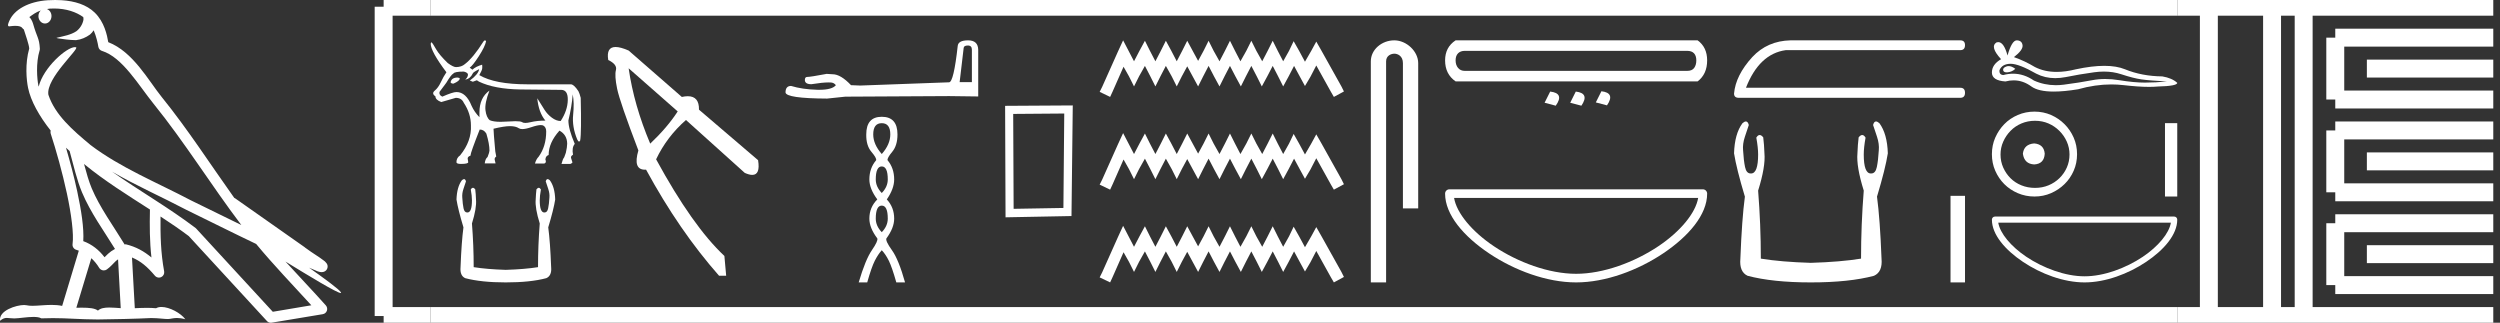 <?xml version="1.0" encoding="UTF-8" standalone="no"?>
<svg
   width="139.427"
   height="18.0"
   version="1.1"
   id="svg82"
   sodipodi:docname="kanakhtmeryhapisankhtanebemkafraneb.svg"
   inkscape:version="1.1.1 (3bf5ae0d25, 2021-09-20)"
   xmlns:inkscape="http://www.inkscape.org/namespaces/inkscape"
   xmlns:sodipodi="http://sodipodi.sourceforge.net/DTD/sodipodi-0.dtd"
   xmlns="http://www.w3.org/2000/svg"
   xmlns:svg="http://www.w3.org/2000/svg">
  <rect width="100%" height="100%" fill="#333333" stroke="none"/>
  <defs
     id="defs86" />
  <sodipodi:namedview
     id="namedview84"
     pagecolor="#ffffff"
     bordercolor="#666666"
     borderopacity="1.0"
     inkscape:pageshadow="2"
     inkscape:pageopacity="0.0"
     inkscape:pagecheckerboard="0"
     showgrid="false"
     inkscape:zoom="9.8617633"
     inkscape:cx="69.713699"
     inkscape:cy="8.9740544"
     inkscape:window-width="1920"
     inkscape:window-height="1001"
     inkscape:window-x="-9"
     inkscape:window-y="-9"
     inkscape:window-maximized="1"
     inkscape:current-layer="svg82" />
  <path
     d="M 3.009 0.474 C 3.703 0.474 4.257 0.675 4.644 0.953 C 4.65 1.006 4.664 1.06 4.653 1.112 C 4.603 1.361 4.458 1.59 4.257 1.743 C 3.941 1.95 3.56 2.01 3.2 2.099 C 3.11 2.109 3.181 2.13 3.231 2.139 C 3.461 2.178 3.938 2.238 4.202 2.238 C 4.221 2.238 4.238 2.237 4.254 2.237 C 4.532 2.205 4.795 2.089 5.02 1.926 C 5.099 1.859 5.167 1.776 5.225 1.69 C 5.372 2.036 5.452 2.403 5.485 2.607 C 5.503 2.717 5.581 2.806 5.687 2.84 C 6.826 3.189 7.725 4.749 8.566 5.789 C 10.296 7.926 11.766 10.315 13.459 12.549 C 12.522 12.093 11.588 11.633 10.65 11.175 C 8.729 10.164 6.728 9.359 5.045 8.085 C 5.042 8.083 5.039 8.079 5.037 8.077 C 4.067 7.269 3.074 6.417 2.698 5.284 C 2.55 4.364 4.455 2.707 4.24 2.638 C 4.222 2.632 4.2 2.629 4.176 2.629 C 3.718 2.629 2.423 3.756 2.157 4.83 C 2.154 4.816 2.146 4.799 2.143 4.785 C 2.07 4.429 1.989 3.529 2.211 2.806 C 2.221 2.772 2.224 2.737 2.222 2.702 C 2.206 2.411 2.162 2.238 2.098 2.068 C 2.035 1.899 1.959 1.724 1.838 1.303 C 1.807 1.195 1.696 0.975 1.63 0.958 C 1.816 0.82 2.005 0.677 2.275 0.583 L 2.275 0.583 C 2.196 0.659 2.143 0.769 2.143 0.897 C 2.143 1.126 2.307 1.312 2.508 1.312 C 2.709 1.312 2.872 1.126 2.872 0.897 L 2.872 0.894 C 2.871 0.71 2.763 0.558 2.617 0.504 C 2.67 0.497 2.713 0.485 2.771 0.482 C 2.852 0.476 2.932 0.474 3.009 0.474 ZM 3.68 8.237 C 3.745 8.302 3.815 8.361 3.882 8.424 C 4.096 9.204 4.294 10.065 4.574 10.729 C 5.057 11.874 5.79 12.87 6.413 13.883 C 6.261 13.965 6.129 14.058 6.029 14.152 C 5.948 14.229 5.894 14.281 5.83 14.346 C 5.521 13.939 5.124 13.623 4.644 13.449 C 4.689 12.726 4.536 11.737 4.305 10.662 C 4.126 9.831 3.904 9.003 3.68 8.237 ZM 4.686 9.145 C 5.835 10.09 7.114 10.883 8.362 11.685 C 8.344 12.595 8.344 13.463 8.446 14.36 C 8.033 14.014 7.587 13.763 7.019 13.625 C 7.015 13.624 7.012 13.624 7.009 13.624 C 6.989 13.624 6.972 13.636 6.952 13.636 C 6.303 12.573 5.569 11.577 5.115 10.502 C 4.959 10.133 4.822 9.652 4.686 9.145 ZM 5.093 14.399 C 5.256 14.552 5.405 14.728 5.533 14.94 C 5.576 15.01 5.649 15.058 5.729 15.075 C 5.749 15.079 5.77 15.081 5.79 15.081 C 5.85 15.081 5.909 15.063 5.959 15.027 C 6.175 14.871 6.307 14.703 6.436 14.581 C 6.483 14.536 6.533 14.5 6.584 14.464 L 6.733 17.186 C 6.52 17.172 6.298 17.151 6.096 17.151 C 5.832 17.151 5.601 17.187 5.463 17.323 C 5.294 17.189 4.966 17.159 4.572 17.159 C 4.471 17.159 4.366 17.161 4.257 17.163 L 5.093 14.399 ZM 6.251 9.574 L 6.251 9.574 C 7.605 10.361 9.035 10.988 10.386 11.699 C 10.388 11.7 10.39 11.701 10.392 11.702 C 11.687 12.333 12.978 12.983 14.286 13.606 C 15.27 14.795 16.338 15.901 17.364 17.026 C 16.648 17.146 15.931 17.268 15.214 17.388 C 13.792 15.842 12.369 14.299 10.947 12.753 C 10.936 12.74 10.924 12.728 10.91 12.717 C 9.411 11.58 7.758 10.635 6.251 9.574 ZM 3.076 0.0 C 2.941 0.0 2.803 0.005 2.665 0.013 C 1.58 0.084 0.792 0.539 0.523 1.157 C 0.482 1.25 0.377 1.471 0.516 1.471 C 0.53 1.471 0.547 1.468 0.568 1.463 C 0.683 1.448 0.778 1.442 0.857 1.442 C 1.275 1.442 1.237 1.615 1.327 1.637 C 1.417 1.919 1.617 2.483 1.63 2.705 C 1.386 3.566 1.477 4.468 1.566 4.903 C 1.715 5.635 2.196 6.487 2.827 7.283 C 2.813 7.338 2.809 7.394 2.827 7.449 C 3.129 8.371 3.479 9.618 3.73 10.785 C 3.981 11.953 4.123 13.062 4.047 13.608 C 4.025 13.759 4.121 13.9 4.268 13.936 C 4.313 13.947 4.352 13.967 4.395 13.981 L 3.467 17.06 C 3.273 17.018 3.072 17.005 2.874 17.005 C 2.493 17.005 2.118 17.055 1.81 17.055 C 1.685 17.055 1.57 17.047 1.47 17.023 C 1.438 17.015 1.395 17.011 1.345 17.011 C 0.909 17.011 -0.083 17.317 0.004 17.89 C 0.155 17.762 0.262 17.731 0.38 17.731 C 0.49 17.731 0.61 17.758 0.785 17.758 C 0.794 17.758 0.802 17.758 0.812 17.758 C 1.066 17.754 1.509 17.675 1.865 17.675 C 2.045 17.675 2.203 17.695 2.303 17.755 C 2.539 17.746 2.752 17.742 2.952 17.742 C 3.801 17.742 4.399 17.812 5.452 17.817 C 6.24 17.81 7.649 17.778 8.426 17.738 C 8.876 17.741 9.123 17.792 9.348 17.792 C 9.362 17.792 9.375 17.792 9.388 17.791 C 9.522 17.788 9.653 17.735 9.868 17.735 C 9.991 17.735 10.141 17.752 10.336 17.805 C 10.086 17.464 9.459 17.12 9.006 17.12 C 8.891 17.12 8.788 17.142 8.704 17.191 C 8.543 17.175 8.372 17.169 8.196 17.169 C 7.977 17.169 7.748 17.178 7.518 17.189 L 7.361 14.36 L 7.361 14.36 C 7.848 14.562 8.218 14.876 8.642 15.38 C 8.7 15.447 8.782 15.482 8.865 15.482 C 8.908 15.482 8.952 15.473 8.993 15.453 C 9.112 15.396 9.179 15.264 9.155 15.134 C 8.963 14.095 8.942 13.115 8.953 12.075 L 8.953 12.075 C 9.493 12.428 10.025 12.787 10.529 13.168 C 11.982 14.748 13.436 16.327 14.889 17.906 C 14.945 17.967 15.023 18 15.104 18 C 15.12 18 15.136 17.999 15.152 17.996 C 16.102 17.837 17.052 17.681 18.001 17.522 C 18.107 17.505 18.195 17.431 18.231 17.329 C 18.267 17.227 18.244 17.112 18.172 17.032 C 17.43 16.201 16.663 15.401 15.921 14.587 L 15.921 14.587 C 17.19 15.368 18.796 16.342 19 16.342 C 19.023 16.342 19.028 16.329 19.013 16.303 C 18.919 16.139 18.113 15.547 17.238 14.929 L 17.238 14.929 C 17.377 14.987 17.514 15.049 17.653 15.106 C 17.658 15.109 17.665 15.114 17.67 15.117 C 17.773 15.151 17.83 15.175 17.939 15.178 C 17.942 15.179 17.946 15.179 17.949 15.179 C 17.974 15.179 18.003 15.175 18.048 15.162 C 18.1 15.146 18.188 15.103 18.236 15.01 C 18.285 14.918 18.275 14.823 18.259 14.772 C 18.242 14.721 18.221 14.695 18.205 14.674 C 18.144 14.589 18.102 14.565 18.043 14.52 C 17.983 14.474 17.915 14.423 17.838 14.371 C 17.685 14.266 17.502 14.148 17.345 14.043 C 17.188 13.938 17.045 13.836 17.017 13.81 C 17.008 13.801 16.998 13.793 16.989 13.785 C 15.691 12.872 14.394 11.961 13.097 11.049 C 13.089 11.043 13.078 11.048 13.069 11.043 C 11.736 9.174 10.481 7.218 9.023 5.416 C 8.279 4.496 7.425 2.888 6.038 2.352 C 5.971 1.956 5.82 1.225 5.283 0.703 C 4.827 0.26 4.168 0.056 3.427 0.011 C 3.312 0.003 3.195 0.0 3.076 0.0 Z"
     style="fill:#ffffff;stroke:none"
     id="path2" />
  <path
     d="M 25.516 4.325 Q 25.184 4.325 25.131 4.581 L 25.131 4.597 Q 25.169 4.664 25.29 4.664 Q 25.637 4.513 25.637 4.385 L 25.637 4.37 Q 25.637 4.34 25.516 4.325 ZM 26.724 3.857 Q 26.671 4.151 26.203 4.491 L 26.369 4.559 L 26.596 4.476 L 26.709 4.551 Q 27.578 4.967 29.012 4.989 L 31.262 5.012 Q 31.278 5.011 31.293 5.011 Q 31.677 5.011 31.666 5.574 Q 31.655 6.16 31.27 6.749 Q 31.028 6.749 30.779 6.564 Q 30.53 6.379 30.371 6.129 Q 30.213 5.88 29.964 5.48 L 29.964 5.48 Q 30.039 6.273 30.417 6.726 Q 29.956 6.726 29.597 6.813 Q 29.418 6.856 29.298 6.856 Q 29.178 6.856 29.118 6.813 Q 29.043 6.759 28.744 6.759 Q 28.563 6.759 28.299 6.779 Q 28.095 6.794 27.926 6.794 Q 27.516 6.794 27.313 6.703 Q 27.124 6.545 27.075 6.148 Q 27.026 5.752 27.298 5.05 L 27.298 5.05 Q 26.739 5.45 26.739 6.265 L 26.739 6.537 Q 26.46 6.25 26.301 5.903 Q 25.992 5.133 25.456 5.133 Q 25.252 5.133 24.67 5.389 Q 24.474 5.306 24.512 5.125 L 24.889 4.619 Q 25.161 4.159 25.282 4.106 Q 25.342 3.992 25.871 3.992 Q 26.098 4.053 26.098 4.159 Q 26.098 4.302 25.946 4.446 Q 26.233 4.385 26.362 4.106 Q 26.362 4.038 26.724 3.857 ZM 27.05 2.25 Q 27.013 2.25 26.966 2.309 Q 26.392 3.222 25.924 3.577 Q 25.743 3.736 25.433 3.743 Q 25.282 3.743 24.972 3.517 Q 24.512 3.071 24.331 2.762 Q 24.127 2.399 24.066 2.361 Q 24.036 2.361 24.021 2.437 Q 24.021 2.867 24.897 4.03 Q 24.731 4.272 24.587 4.581 Q 24.444 4.891 24.248 5.053 Q 24.051 5.216 24.285 5.374 Q 24.285 5.571 24.61 5.691 Q 24.874 5.616 25.418 5.457 Q 25.743 5.457 25.863 5.729 Q 26.264 6.333 26.264 6.99 Q 26.309 7.866 25.66 8.666 Q 25.456 8.802 25.456 9.044 Q 25.456 9.142 25.705 9.142 Q 26.113 9.142 26.113 9.044 L 26.082 8.84 Q 26.082 8.734 26.241 8.682 L 26.241 8.666 Q 26.241 8.523 26.754 7.224 Q 26.989 7.224 27.124 7.451 Q 27.298 8.025 27.298 8.402 Q 27.298 8.485 27.192 8.757 Q 27.064 8.855 27.034 9.112 L 27.638 9.112 L 27.593 8.923 Q 27.562 8.81 27.676 8.727 L 27.623 8.448 Q 27.525 7.383 27.525 7.194 L 27.525 7.179 Q 28.121 7.035 28.442 7.035 Q 28.763 7.035 28.937 7.153 Q 29.006 7.199 29.13 7.199 Q 29.319 7.199 29.635 7.092 Q 29.978 6.976 30.161 6.976 Q 30.259 6.976 30.311 7.009 Q 30.462 7.103 30.462 7.33 Q 30.462 8.161 30.039 8.742 Q 29.903 8.878 29.835 9.12 L 30.356 9.12 Q 30.492 9.074 30.417 8.893 Q 30.432 8.697 30.598 8.644 Q 30.598 7.957 31.202 7.285 Q 31.625 7.519 31.632 8.01 Q 31.632 8.198 31.557 8.523 L 31.466 8.772 Q 31.383 8.87 31.315 9.142 L 31.814 9.142 Q 31.904 9.104 31.927 9.059 L 31.851 8.818 Q 31.814 8.712 31.957 8.629 Q 31.882 8.229 32.055 8.025 Q 31.7 7.194 31.7 6.718 Q 31.889 5.941 31.942 5.261 Q 32.033 5.737 31.965 6.401 Q 31.897 7.066 32.191 7.775 Q 32.249 7.895 32.296 7.895 Q 32.329 7.895 32.357 7.836 Q 32.433 7.405 32.387 5.457 Q 32.327 5.216 32.259 5.087 Q 32.017 4.717 31.844 4.702 L 29.405 4.702 Q 27.6 4.702 26.732 4.189 Q 26.875 3.932 26.89 3.838 Q 26.905 3.743 26.89 3.607 Q 26.528 3.713 26.347 3.887 L 26.196 3.773 Q 26.354 3.675 26.702 3.139 Q 27.049 2.603 27.109 2.301 Q 27.084 2.25 27.05 2.25 Z"
     style="fill:#ffffff;stroke:none"
     id="path4" />
  <path
     d="M 25.883 9.989 Q 25.832 9.989 25.761 10.051 Q 25.481 10.428 25.459 11.128 Q 25.545 11.678 25.847 12.68 Q 25.739 13.488 25.685 14.899 Q 25.642 15.373 25.944 15.513 Q 26.838 15.75 28.206 15.75 Q 29.585 15.75 30.469 15.513 Q 30.781 15.373 30.738 14.899 Q 30.684 13.488 30.576 12.68 Q 30.878 11.678 30.964 11.128 Q 30.943 10.428 30.663 10.051 Q 30.592 9.989 30.541 9.989 Q 30.468 9.989 30.436 10.116 Q 30.512 10.331 30.576 10.536 Q 30.663 10.794 30.641 11.021 Q 30.62 11.387 30.571 11.619 Q 30.523 11.85 30.372 11.85 Q 30.364 11.851 30.356 11.851 Q 30.102 11.851 30.102 11.171 Q 30.102 10.924 30.167 10.568 Q 30.112 10.474 30.048 10.474 Q 29.987 10.474 29.919 10.557 Q 29.887 10.816 29.876 11.128 Q 29.833 11.602 30.102 12.464 Q 30.006 13.682 30.006 14.899 Q 29.273 15.017 28.206 15.05 Q 27.151 15.017 26.418 14.899 Q 26.418 13.682 26.321 12.464 Q 26.59 11.602 26.547 11.128 Q 26.537 10.816 26.504 10.557 Q 26.436 10.474 26.376 10.474 Q 26.312 10.474 26.256 10.568 Q 26.321 10.924 26.321 11.171 Q 26.321 11.851 26.068 11.851 Q 26.06 11.851 26.052 11.85 Q 25.901 11.85 25.852 11.619 Q 25.804 11.387 25.782 11.021 Q 25.761 10.794 25.847 10.536 Q 25.912 10.331 25.987 10.116 Q 25.955 9.989 25.883 9.989 Z"
     style="fill:#ffffff;stroke:none"
     id="path6" />
  <path
     d="M 35.06 3.808 L 37.796 6.214 Q 37.219 7.105 36.263 8.011 Q 35.356 5.868 35.06 3.808 ZM 34.331 2.621 Q 33.803 2.621 33.922 3.346 Q 34.433 3.594 34.351 3.907 Q 34.268 4.22 34.417 4.945 Q 34.565 5.671 35.603 8.39 Q 35.288 9.464 35.97 9.464 Q 36 9.464 36.032 9.462 Q 37.878 12.857 40.103 15.379 L 40.499 15.379 L 40.4 14.275 Q 38.62 12.61 36.592 8.885 Q 37.186 7.632 38.257 6.692 L 41.537 9.643 Q 41.786 9.754 41.954 9.754 Q 42.412 9.754 42.279 8.934 L 38.983 6.116 Q 38.996 5.366 38.358 5.366 Q 38.21 5.366 38.027 5.407 L 35.06 2.819 Q 34.607 2.621 34.331 2.621 Z"
     style="fill:#ffffff;stroke:none"
     id="path8" />
  <path
     d="M 53.979 2.538 Q 54.203 2.538 54.203 2.773 L 54.203 4.579 L 53.52 4.579 L 53.744 2.677 Q 53.755 2.538 53.979 2.538 ZM 53.99 2.25 Q 53.445 2.25 53.413 2.56 Q 53.188 4.579 52.932 4.59 L 47.975 4.771 L 47.462 4.75 Q 46.885 4.141 46.437 4.141 Q 46.276 4.13 46.105 4.12 Q 45.197 4.291 45.016 4.291 Q 44.888 4.291 44.888 4.461 Q 44.888 4.696 45.251 4.696 Q 45.875 4.597 46.208 4.597 Q 46.268 4.597 46.319 4.6 Q 46.501 4.6 46.618 4.75 Q 46.41 5.008 45.686 5.008 Q 45.63 5.008 45.571 5.006 Q 44.749 4.985 44.118 4.793 Q 43.809 4.793 43.809 5.156 Q 43.841 5.487 46.127 5.498 L 47.142 5.391 L 52.932 5.359 L 54.556 5.38 L 54.556 2.773 Q 54.545 2.25 53.99 2.25 Z"
     style="fill:#ffffff;stroke:none"
     id="path10" />
  <path
     d="M 49.177 6.87 Q 49.653 6.87 49.653 7.497 Q 49.653 8.049 49.177 8.59 Q 48.701 8.049 48.701 7.497 Q 48.701 6.87 49.177 6.87 ZM 49.177 9.282 Q 49.512 9.282 49.512 10.007 Q 49.512 10.418 49.177 10.764 Q 48.842 10.418 48.842 10.007 Q 48.842 9.282 49.177 9.282 ZM 49.177 11.467 Q 49.512 11.467 49.512 12.191 Q 49.512 12.603 49.177 12.949 Q 48.842 12.603 48.842 12.191 Q 48.842 11.467 49.177 11.467 ZM 49.177 6.513 Q 48.312 6.513 48.312 7.497 Q 48.301 8.114 48.598 8.465 Q 48.896 8.817 48.863 8.936 Q 48.485 9.379 48.485 10.007 Q 48.485 10.526 48.928 11.121 Q 48.485 11.564 48.485 12.191 Q 48.485 12.711 48.928 13.295 Q 48.982 13.435 48.625 13.955 Q 48.268 14.474 47.89 15.75 L 48.366 15.75 Q 48.604 14.906 48.787 14.544 Q 48.971 14.182 49.177 13.955 Q 49.393 14.182 49.572 14.544 Q 49.75 14.906 49.988 15.75 L 50.475 15.75 Q 50.118 14.474 49.745 13.955 Q 49.372 13.435 49.436 13.295 Q 49.869 12.711 49.869 12.191 Q 49.869 11.564 49.458 11.121 Q 49.869 10.526 49.869 10.007 Q 49.869 9.379 49.501 8.936 Q 49.469 8.817 49.761 8.465 Q 50.053 8.114 50.053 7.497 Q 50.053 6.513 49.177 6.513 Z"
     style="fill:#ffffff;stroke:none"
     id="path12" />
  <path
     d="M 59.354 6.331 L 59.307 11.598 L 56.531 11.646 L 56.507 6.354 L 59.354 6.331 ZM 59.829 5.88 L 56.056 5.903 L 56.08 12.12 L 59.758 12.049 L 59.829 5.88 Z"
     style="fill:#ffffff;stroke:none"
     id="path14" />
  <path
     d="M 62.637 2.25 L 62.357 2.858 L 61.469 4.844 L 61.329 5.124 L 61.913 5.405 L 62.053 5.101 L 62.661 3.722 L 62.965 4.26 L 63.245 4.82 L 63.525 4.26 L 63.853 3.675 L 64.156 4.26 L 64.437 4.82 L 64.717 4.26 L 65.021 3.675 L 65.348 4.26 L 65.628 4.82 L 65.909 4.26 L 66.213 3.699 L 66.516 4.26 L 66.82 4.82 L 67.101 4.26 L 67.404 3.675 L 67.708 4.26 L 68.012 4.82 L 68.292 4.26 L 68.596 3.675 L 68.9 4.26 L 69.204 4.82 L 69.484 4.26 L 69.788 3.675 L 70.092 4.26 L 70.372 4.82 L 70.676 4.26 L 70.98 3.675 L 71.283 4.26 L 71.564 4.82 L 71.868 4.26 L 72.171 3.675 L 72.499 4.283 L 72.779 4.797 L 73.083 4.283 L 73.41 3.652 L 74.228 5.124 L 74.391 5.405 L 74.952 5.101 L 74.812 4.82 L 73.69 2.811 L 73.41 2.32 L 73.13 2.834 L 72.779 3.442 L 72.452 2.834 L 72.148 2.297 L 71.891 2.834 L 71.564 3.418 L 71.26 2.834 L 70.98 2.273 L 70.699 2.834 L 70.395 3.418 L 70.068 2.834 L 69.788 2.273 L 69.508 2.834 L 69.18 3.418 L 68.877 2.834 L 68.596 2.273 L 68.316 2.834 L 68.012 3.418 L 67.685 2.834 L 67.404 2.273 L 67.124 2.834 L 66.82 3.395 L 66.516 2.834 L 66.213 2.273 L 65.932 2.834 L 65.628 3.418 L 65.325 2.834 L 65.021 2.273 L 64.74 2.834 L 64.437 3.418 L 64.133 2.834 L 63.853 2.273 L 63.549 2.834 L 63.245 3.418 L 62.941 2.834 L 62.637 2.25 ZM 62.637 7.423 L 62.357 8.03 L 61.469 10.017 L 61.329 10.297 L 61.913 10.577 L 62.053 10.274 L 62.661 8.895 L 62.965 9.432 L 63.245 9.993 L 63.525 9.432 L 63.853 8.848 L 64.156 9.432 L 64.437 9.993 L 64.717 9.432 L 65.021 8.848 L 65.348 9.432 L 65.628 9.993 L 65.909 9.432 L 66.213 8.871 L 66.516 9.432 L 66.82 9.993 L 67.101 9.432 L 67.404 8.848 L 67.708 9.432 L 68.012 9.993 L 68.292 9.432 L 68.596 8.848 L 68.9 9.432 L 69.204 9.993 L 69.484 9.432 L 69.788 8.848 L 70.092 9.432 L 70.372 9.993 L 70.676 9.432 L 70.98 8.848 L 71.283 9.432 L 71.564 9.993 L 71.868 9.432 L 72.171 8.848 L 72.499 9.456 L 72.779 9.97 L 73.083 9.456 L 73.41 8.825 L 74.228 10.297 L 74.391 10.577 L 74.952 10.274 L 74.812 9.993 L 73.69 7.983 L 73.41 7.493 L 73.13 8.007 L 72.779 8.614 L 72.452 8.007 L 72.148 7.469 L 71.891 8.007 L 71.564 8.591 L 71.26 8.007 L 70.98 7.446 L 70.699 8.007 L 70.395 8.591 L 70.068 8.007 L 69.788 7.446 L 69.508 8.007 L 69.18 8.591 L 68.877 8.007 L 68.596 7.446 L 68.316 8.007 L 68.012 8.591 L 67.685 8.007 L 67.404 7.446 L 67.124 8.007 L 66.82 8.568 L 66.516 8.007 L 66.213 7.446 L 65.932 8.007 L 65.628 8.591 L 65.325 8.007 L 65.021 7.446 L 64.74 8.007 L 64.437 8.591 L 64.133 8.007 L 63.853 7.446 L 63.549 8.007 L 63.245 8.591 L 62.941 8.007 L 62.637 7.423 ZM 62.637 12.595 L 62.357 13.203 L 61.469 15.189 L 61.329 15.47 L 61.913 15.75 L 62.053 15.446 L 62.661 14.068 L 62.965 14.605 L 63.245 15.166 L 63.525 14.605 L 63.853 14.021 L 64.156 14.605 L 64.437 15.166 L 64.717 14.605 L 65.021 14.021 L 65.348 14.605 L 65.628 15.166 L 65.909 14.605 L 66.213 14.044 L 66.516 14.605 L 66.82 15.166 L 67.101 14.605 L 67.404 14.021 L 67.708 14.605 L 68.012 15.166 L 68.292 14.605 L 68.596 14.021 L 68.9 14.605 L 69.204 15.166 L 69.484 14.605 L 69.788 14.021 L 70.092 14.605 L 70.372 15.166 L 70.676 14.605 L 70.98 14.021 L 71.283 14.605 L 71.564 15.166 L 71.868 14.605 L 72.171 14.021 L 72.499 14.628 L 72.779 15.142 L 73.083 14.628 L 73.41 13.997 L 74.228 15.47 L 74.391 15.75 L 74.952 15.446 L 74.812 15.166 L 73.69 13.156 L 73.41 12.665 L 73.13 13.18 L 72.779 13.787 L 72.452 13.18 L 72.148 12.642 L 71.891 13.18 L 71.564 13.764 L 71.26 13.18 L 70.98 12.619 L 70.699 13.18 L 70.395 13.764 L 70.068 13.18 L 69.788 12.619 L 69.508 13.18 L 69.18 13.764 L 68.877 13.18 L 68.596 12.619 L 68.316 13.18 L 68.012 13.764 L 67.685 13.18 L 67.404 12.619 L 67.124 13.18 L 66.82 13.74 L 66.516 13.18 L 66.213 12.619 L 65.932 13.18 L 65.628 13.764 L 65.325 13.18 L 65.021 12.619 L 64.74 13.18 L 64.437 13.764 L 64.133 13.18 L 63.853 12.619 L 63.549 13.18 L 63.245 13.764 L 62.941 13.18 L 62.637 12.595 Z"
     style="fill:#ffffff;stroke:none"
     id="path16" />
  <path
     d="M 77.761 2.25 C 77.064 2.25 76.452 2.763 76.452 3.421 L 76.452 15.75 L 77.304 15.75 L 77.304 3.421 C 77.304 3.099 77.588 2.994 77.766 2.994 C 77.954 2.994 78.242 3.125 78.242 3.521 L 78.242 11.624 L 79.094 11.624 L 79.094 3.521 C 79.094 2.862 78.441 2.25 77.761 2.25 Z"
     style="fill:#ffffff;stroke:none"
     id="path18" />
  <path
     d="M 94.092 2.836 Q 94.348 2.836 94.477 2.973 Q 94.605 3.111 94.605 3.367 Q 94.605 3.624 94.486 3.788 Q 94.367 3.953 94.092 3.953 L 81.693 3.953 Q 81.455 3.953 81.317 3.788 Q 81.18 3.624 81.18 3.367 Q 81.18 3.111 81.317 2.973 Q 81.455 2.836 81.693 2.836 ZM 81.18 2.25 Q 80.594 2.635 80.594 3.367 Q 80.594 4.136 81.18 4.539 L 94.678 4.539 Q 95.209 4.136 95.209 3.367 Q 95.209 2.635 94.678 2.25 ZM 89.312 5.089 L 89 5.712 L 89.623 5.876 Q 90.099 5.18 89.312 5.089 ZM 86.455 5.107 L 86.143 5.73 L 86.766 5.895 Q 87.261 5.199 86.455 5.107 ZM 87.883 5.107 L 87.572 5.73 L 88.195 5.895 Q 88.671 5.199 87.883 5.107 Z"
     style="fill:#ffffff;stroke:none"
     id="path20" />
  <path
     d="M 94.708 11.038 C 94.566 11.884 93.708 12.914 92.491 13.731 C 91.155 14.626 89.421 15.27 87.901 15.27 C 86.382 15.27 84.647 14.626 83.312 13.731 C 82.094 12.914 81.237 11.884 81.095 11.038 ZM 80.834 10.558 C 80.701 10.558 80.594 10.666 80.594 10.798 C 80.594 11.984 81.639 13.187 83.045 14.13 C 84.45 15.072 86.249 15.75 87.901 15.75 C 89.554 15.75 91.353 15.072 92.758 14.13 C 94.164 13.187 95.209 11.984 95.209 10.798 C 95.209 10.666 95.102 10.558 94.969 10.558 Z"
     style="fill:#ffffff;stroke:none"
     id="path22" />
  <path
     d="M 99.855 2.25 Q 98.57 2.28 97.728 3.181 Q 96.798 4.2 96.709 5.219 Q 96.709 5.455 96.975 5.455 L 109.324 5.455 Q 109.59 5.455 109.59 5.175 Q 109.59 4.894 109.324 4.894 L 97.374 4.894 Q 98.113 3.003 99.59 2.797 L 109.324 2.797 Q 109.59 2.797 109.59 2.516 Q 109.59 2.25 109.324 2.25 Z"
     style="fill:#ffffff;stroke:none"
     id="path24" />
  <path
     d="M 97.369 6.774 Q 97.29 6.774 97.179 6.871 Q 96.743 7.459 96.709 8.55 Q 96.844 9.406 97.314 10.967 Q 97.146 12.225 97.062 14.424 Q 96.995 15.163 97.465 15.381 Q 98.858 15.75 100.989 15.75 Q 103.138 15.75 104.514 15.381 Q 105.001 15.163 104.934 14.424 Q 104.85 12.225 104.682 10.967 Q 105.152 9.406 105.286 8.55 Q 105.252 7.459 104.816 6.871 Q 104.705 6.774 104.626 6.774 Q 104.513 6.774 104.464 6.972 Q 104.581 7.308 104.682 7.626 Q 104.816 8.029 104.782 8.382 Q 104.749 8.952 104.673 9.313 Q 104.598 9.674 104.363 9.674 Q 104.35 9.675 104.338 9.675 Q 103.943 9.675 103.943 8.617 Q 103.943 8.231 104.044 7.677 Q 103.957 7.53 103.858 7.53 Q 103.764 7.53 103.658 7.66 Q 103.608 8.063 103.591 8.55 Q 103.524 9.288 103.943 10.631 Q 103.792 12.527 103.792 14.424 Q 102.651 14.609 100.989 14.659 Q 99.344 14.609 98.203 14.424 Q 98.203 12.527 98.052 10.631 Q 98.472 9.288 98.404 8.55 Q 98.388 8.063 98.337 7.66 Q 98.232 7.53 98.138 7.53 Q 98.038 7.53 97.951 7.677 Q 98.052 8.231 98.052 8.617 Q 98.052 9.675 97.657 9.675 Q 97.645 9.675 97.632 9.674 Q 97.397 9.674 97.322 9.313 Q 97.246 8.952 97.213 8.382 Q 97.179 8.029 97.314 7.626 Q 97.414 7.308 97.532 6.972 Q 97.482 6.774 97.369 6.774 Z"
     style="fill:#ffffff;stroke:none"
     id="path26" />
  <path
     d="M 108.782 10.922 L 108.782 15.75 L 109.59 15.75 L 109.59 10.922 Z"
     style="fill:#ffffff;stroke:none"
     id="path28" />
  <path
     d="M 112.024 3.686 Q 111.965 3.686 111.909 3.704 Q 111.692 3.775 111.717 3.916 Q 111.739 4.035 111.912 4.035 Q 111.943 4.035 111.98 4.031 Q 112.217 4.005 112.396 3.839 Q 112.196 3.686 112.024 3.686 ZM 112.135 3.557 Q 112.597 3.557 113.562 4.108 Q 114.046 4.358 114.623 4.358 Q 114.901 4.358 115.202 4.3 Q 115.957 4.146 116.79 4.031 Q 117.073 3.992 117.338 3.992 Q 117.853 3.992 118.302 4.14 Q 118.981 4.364 119.429 4.428 Q 119.877 4.492 120.851 4.543 Q 120.223 4.607 119.621 4.607 Q 119.019 4.607 118.199 4.473 Q 117.789 4.406 117.41 4.406 Q 117.03 4.406 116.681 4.473 Q 115.983 4.607 115.093 4.723 Q 114.87 4.751 114.655 4.751 Q 114.01 4.751 113.434 4.492 Q 112.874 4.11 112.271 4.11 Q 112.005 4.11 111.73 4.185 Q 111.487 4.172 111.512 3.916 Q 111.653 3.57 112.114 3.557 Q 112.125 3.557 112.135 3.557 ZM 112.478 2.25 Q 112.2 2.25 111.961 3.096 Q 111.76 2.349 111.443 2.349 Q 111.396 2.349 111.346 2.365 Q 110.961 2.609 111.602 3.301 Q 111.09 3.595 111.09 4.044 Q 111.09 4.492 111.845 4.543 Q 112.079 4.482 112.302 4.482 Q 112.824 4.482 113.286 4.819 Q 113.682 5.107 114.542 5.107 Q 115.114 5.107 115.893 4.979 Q 116.85 4.709 117.753 4.709 Q 118.095 4.709 118.43 4.748 Q 119.266 4.845 119.855 4.845 Q 120.122 4.845 120.339 4.825 Q 121.427 4.799 121.427 4.62 Q 121.133 4.351 120.595 4.261 Q 119.455 4.249 118.513 3.864 Q 118.042 3.672 117.359 3.672 Q 116.675 3.672 115.778 3.864 Q 115.2 4.01 114.701 4.01 Q 114.018 4.01 113.485 3.736 Q 112.934 3.403 112.319 3.185 Q 112.832 2.788 112.8 2.526 Q 112.768 2.263 112.486 2.25 Q 112.482 2.25 112.478 2.25 Z"
     style="fill:#ffffff;stroke:none"
     id="path30" />
  <path
     d="M 113.449 7.999 C 113.069 8.029 112.858 8.219 112.818 8.57 C 112.868 8.951 113.079 9.151 113.449 9.171 C 113.82 9.151 114.016 8.951 114.036 8.57 C 114.006 8.219 113.81 8.029 113.449 7.999 ZM 113.494 6.736 C 113.765 6.736 114.016 6.786 114.246 6.886 C 114.477 6.986 114.679 7.124 114.855 7.3 C 115.03 7.475 115.168 7.675 115.268 7.901 C 115.368 8.126 115.418 8.364 115.418 8.615 C 115.418 8.875 115.368 9.118 115.268 9.344 C 115.168 9.569 115.03 9.767 114.855 9.938 C 114.679 10.108 114.477 10.241 114.246 10.336 C 114.016 10.431 113.765 10.479 113.494 10.479 C 113.224 10.479 112.971 10.431 112.735 10.336 C 112.5 10.241 112.297 10.108 112.127 9.938 C 111.956 9.767 111.821 9.569 111.721 9.344 C 111.621 9.118 111.571 8.875 111.571 8.615 C 111.571 8.364 111.621 8.126 111.721 7.901 C 111.821 7.675 111.956 7.475 112.127 7.3 C 112.297 7.124 112.5 6.986 112.735 6.886 C 112.971 6.786 113.224 6.736 113.494 6.736 ZM 113.464 6.225 C 113.134 6.225 112.823 6.288 112.532 6.413 C 112.242 6.538 111.991 6.708 111.781 6.924 C 111.571 7.139 111.403 7.39 111.277 7.675 C 111.152 7.961 111.09 8.269 111.09 8.6 C 111.09 8.931 111.152 9.239 111.277 9.524 C 111.403 9.81 111.571 10.058 111.781 10.268 C 111.991 10.479 112.242 10.647 112.532 10.772 C 112.823 10.897 113.134 10.96 113.464 10.96 C 113.795 10.96 114.103 10.897 114.389 10.772 C 114.674 10.647 114.925 10.479 115.14 10.268 C 115.356 10.058 115.526 9.81 115.651 9.524 C 115.777 9.239 115.839 8.931 115.839 8.6 C 115.839 8.269 115.777 7.961 115.651 7.675 C 115.526 7.39 115.356 7.139 115.14 6.924 C 114.925 6.708 114.674 6.538 114.389 6.413 C 114.103 6.288 113.795 6.225 113.464 6.225 Z"
     style="fill:#ffffff;stroke:none"
     id="path32" />
  <path
     d="M 120.743 6.868 L 120.743 10.96 L 121.427 10.96 L 121.427 6.868 Z"
     style="fill:#ffffff;stroke:none"
     id="path34" />
  <path
     d="M 121.073 12.417 C 120.972 13.015 120.366 13.744 119.505 14.322 C 118.56 14.955 117.333 15.41 116.258 15.41 C 115.184 15.41 113.957 14.955 113.012 14.322 C 112.151 13.744 111.544 13.015 111.444 12.417 ZM 111.259 12.078 C 111.166 12.078 111.09 12.154 111.09 12.248 C 111.09 13.086 111.829 13.937 112.823 14.604 C 113.817 15.271 115.09 15.75 116.258 15.75 C 117.427 15.75 118.7 15.271 119.694 14.604 C 120.688 13.937 121.427 13.086 121.427 12.248 C 121.427 12.154 121.351 12.078 121.258 12.078 Z"
     style="fill:#ffffff;stroke:none"
     id="path36" />
  <path
     d="M 21.396 0.375 L 21.396 17.625 "
     style="fill:none;stroke:#ffffff;stroke-width:1"
     id="path38" />
  <path
     d="M 21.396 0.375 L 24.021 0.375 "
     style="fill:none;stroke:#ffffff;stroke-width:1"
     id="path40" />
  <path
     d="M 21.396 17.625 L 24.021 17.625 "
     style="fill:none;stroke:#ffffff;stroke-width:1"
     id="path42" />
  <path
     d="M 24.021 0.375 L 121.427 0.375 "
     style="fill:none;stroke:#ffffff;stroke-width:1"
     id="path44" />
  <path
     d="M 24.021 17.625 L 121.427 17.625 "
     style="fill:none;stroke:#ffffff;stroke-width:1"
     id="path46" />
  <path
     d="M 121.427 0.375 L 139.052 0.375 "
     style="fill:none;stroke:#ffffff;stroke-width:1"
     id="path48" />
  <path
     d="M 121.427 17.625 L 139.052 17.625 "
     style="fill:none;stroke:#ffffff;stroke-width:1"
     id="path50" />
  <path
     d="M 123.19 0.375 L 123.19 17.625 "
     style="fill:none;stroke:#ffffff;stroke-width:1"
     id="path52" />
  <path
     d="M 126.715 0.375 L 126.715 17.625 "
     style="fill:none;stroke:#ffffff;stroke-width:1"
     id="path54" />
  <path
     d="M 128.477 0.375 L 128.477 17.625 "
     style="fill:none;stroke:#ffffff;stroke-width:1"
     id="path56" />
  <path
     d="M 130.24 2.1 L 139.052 2.1 "
     style="fill:none;stroke:#ffffff;stroke-width:1"
     id="path58" />
  <path
     d="M 130.24 5.55 L 139.052 5.55 "
     style="fill:none;stroke:#ffffff;stroke-width:1"
     id="path60" />
  <path
     d="M 130.24 2.1 L 130.24 5.55 "
     style="fill:none;stroke:#ffffff;stroke-width:1"
     id="path62" />
  <path
     d="M 132.002 3.825 L 139.052 3.825 "
     style="fill:none;stroke:#ffffff;stroke-width:1"
     id="path64" />
  <path
     d="M 130.24 7.275 L 139.052 7.275 "
     style="fill:none;stroke:#ffffff;stroke-width:1"
     id="path66" />
  <path
     d="M 130.24 10.725 L 139.052 10.725 "
     style="fill:none;stroke:#ffffff;stroke-width:1"
     id="path68" />
  <path
     d="M 130.24 7.275 L 130.24 10.725 "
     style="fill:none;stroke:#ffffff;stroke-width:1"
     id="path70" />
  <path
     d="M 132.002 9 L 139.052 9 "
     style="fill:none;stroke:#ffffff;stroke-width:1"
     id="path72" />
  <path
     d="M 130.24 12.45 L 139.052 12.45 "
     style="fill:none;stroke:#ffffff;stroke-width:1"
     id="path74" />
  <path
     d="M 130.24 15.9 L 139.052 15.9 "
     style="fill:none;stroke:#ffffff;stroke-width:1"
     id="path76" />
  <path
     d="M 130.24 12.45 L 130.24 15.9 "
     style="fill:none;stroke:#ffffff;stroke-width:1"
     id="path78" />
  <path
     d="M 132.002 14.175 L 139.052 14.175 "
     style="fill:none;stroke:#ffffff;stroke-width:1"
     id="path80" />
</svg>
